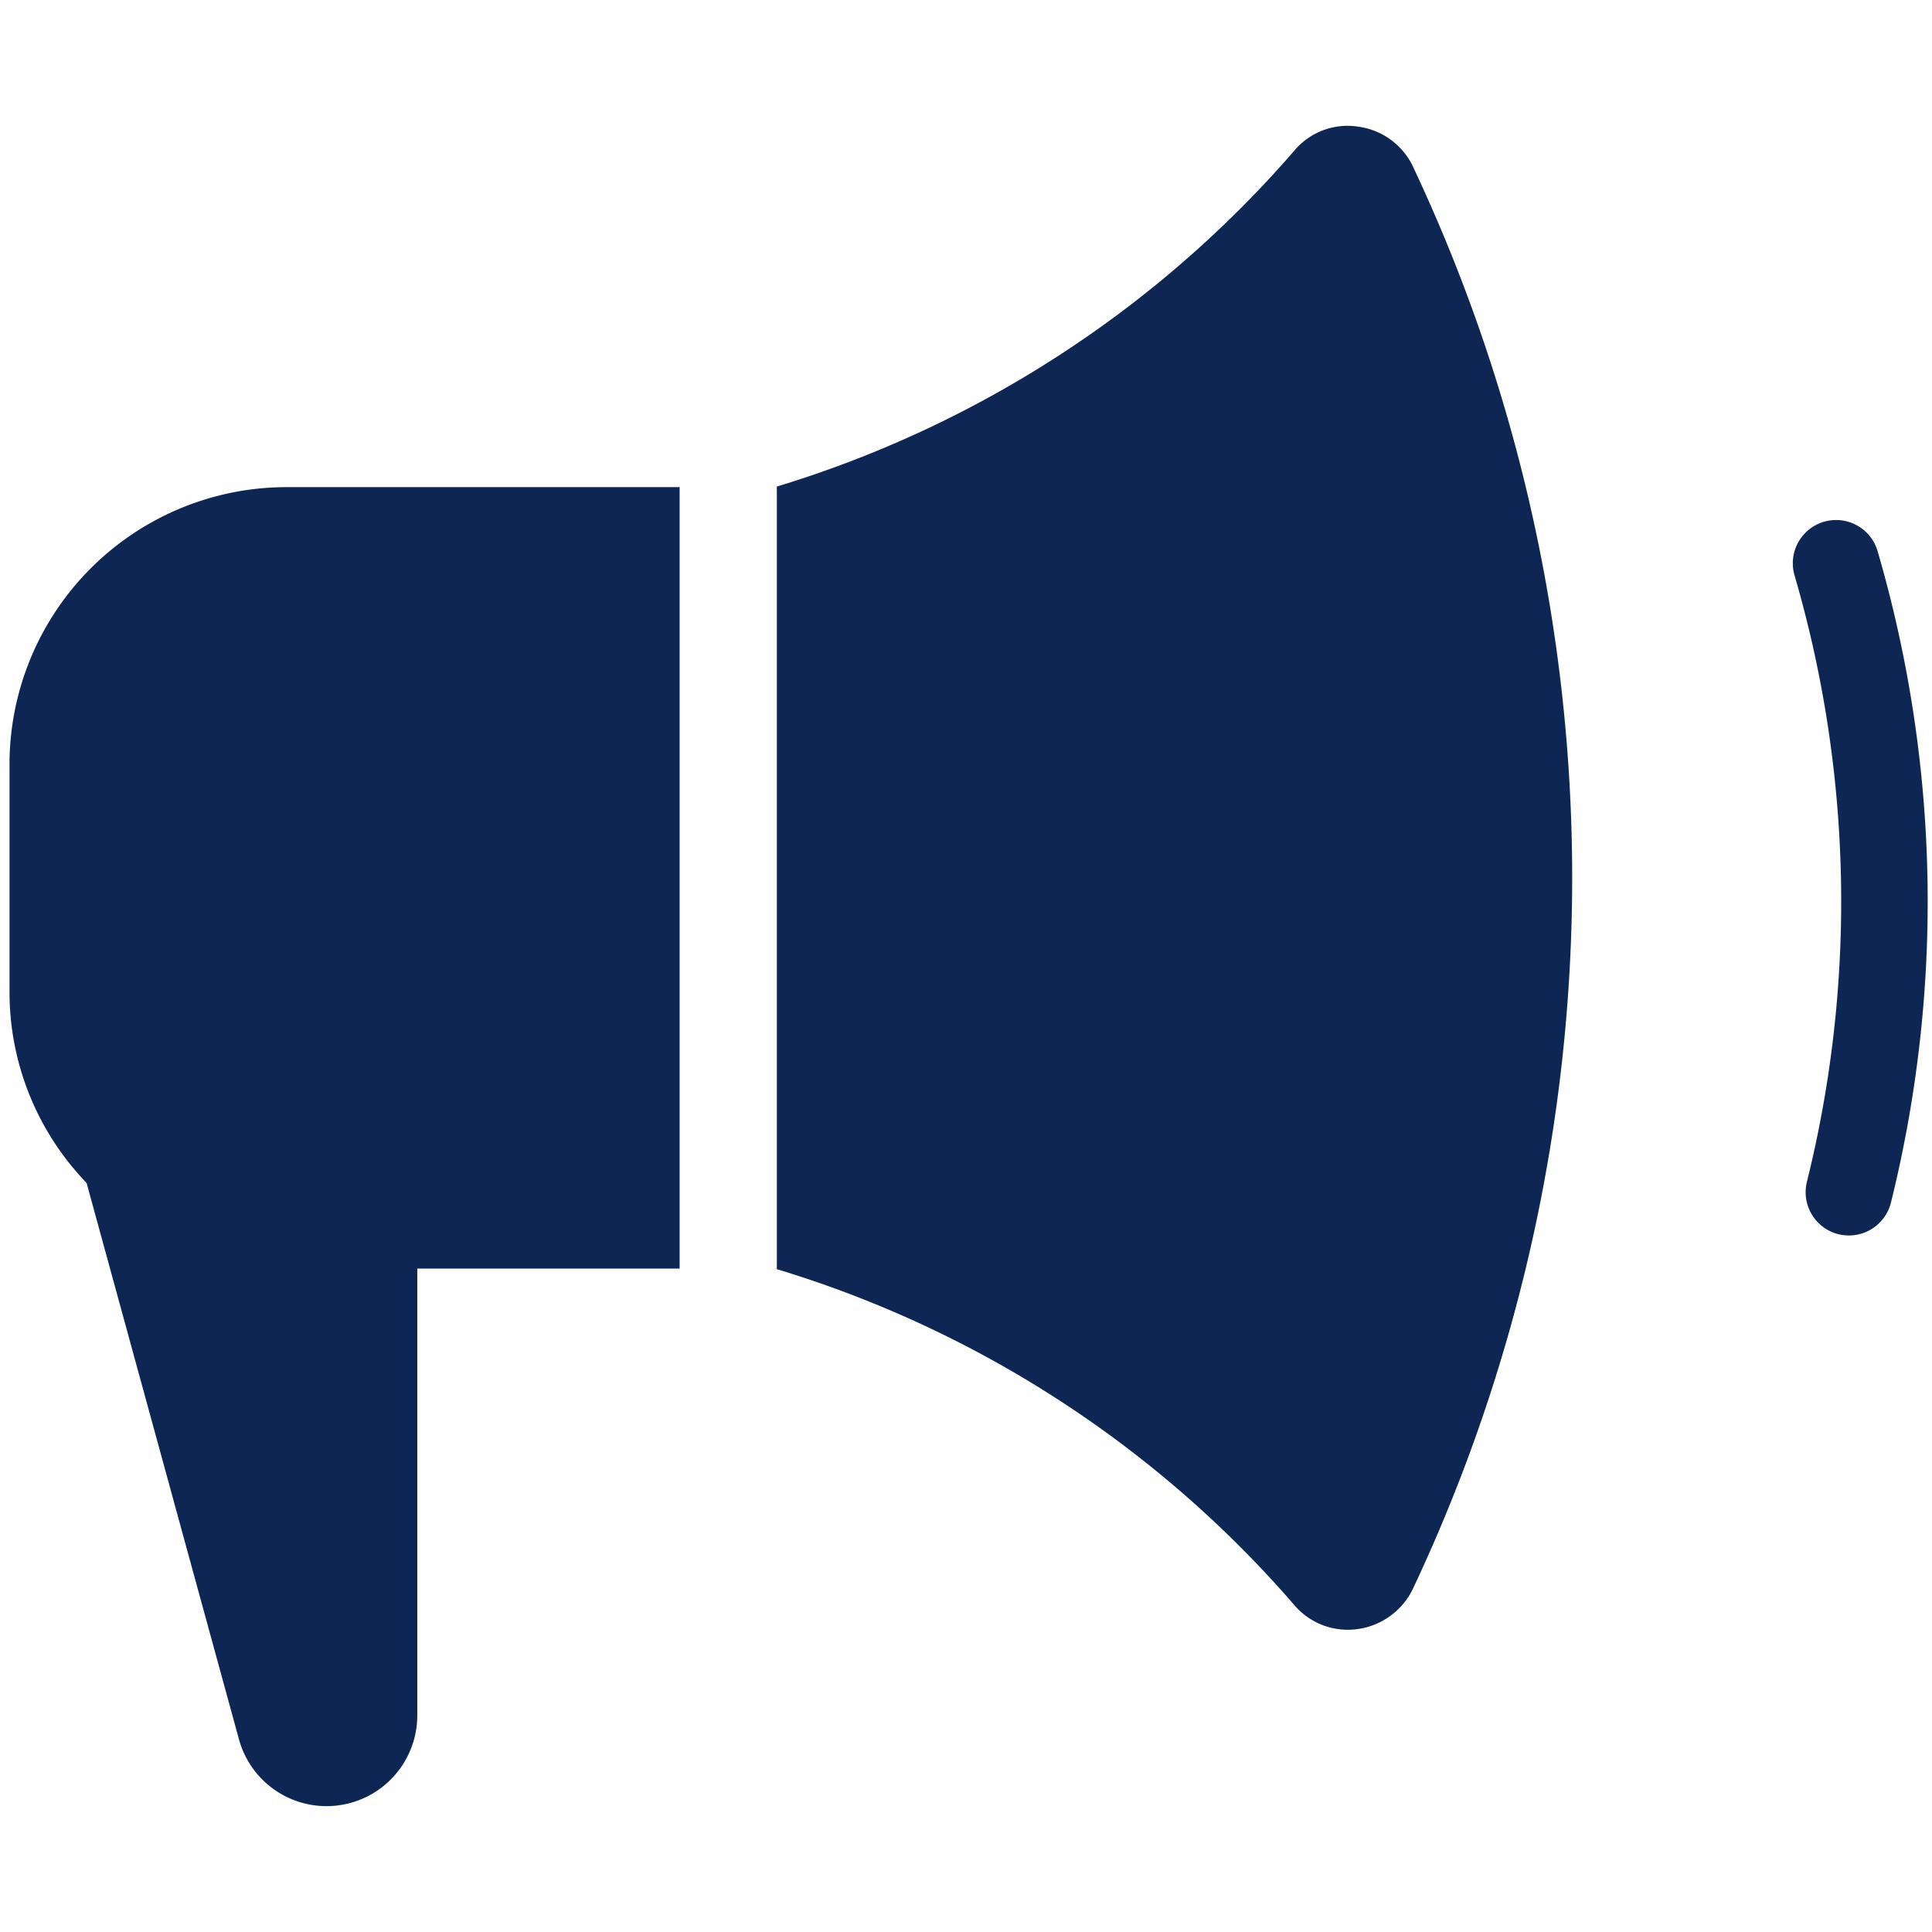 <svg id="Layer_1" data-name="Layer 1" xmlns="http://www.w3.org/2000/svg" viewBox="0 0 44.674 44.674">
  <defs>
    <style>
      .cls-1 {
        fill: #0e2653;
      }
    </style>
  </defs>
  <title>Announcements_v3</title>
  <g>
    <path class="cls-1" d="M15.715,11.264H6.62A6.412,6.412,0,0,0,.22,17.674v5.251a6.356,6.356,0,0,0,1.782,4.428l3.52,12.853a2.099,2.099,0,0,0,4.127-.543V29.334h6.066Z"/>
    <path class="cls-1" d="M31.408,2.929a1.606,1.606,0,0,0-1.488.565,25.725,25.725,0,0,1-11.957,7.757V29.347a25.64,25.64,0,0,1,11.957,7.757,1.619,1.619,0,0,0,1.248.581,1.671,1.671,0,0,0,1.522-.988,38.553,38.553,0,0,0,.001-32.805A1.643,1.643,0,0,0,31.408,2.929Z"/>
    <path class="cls-1" d="M43.416,12.744a1,1,0,0,0-1.92.562,26.904,26.904,0,0,1,.286,14.02,1.001,1.001,0,0,0,.729,1.213,1.043,1.043,0,0,0,.243.029,1.002,1.002,0,0,0,.97-.758,28.926,28.926,0,0,0-.308-15.066Z"/>
  </g>
</svg>
